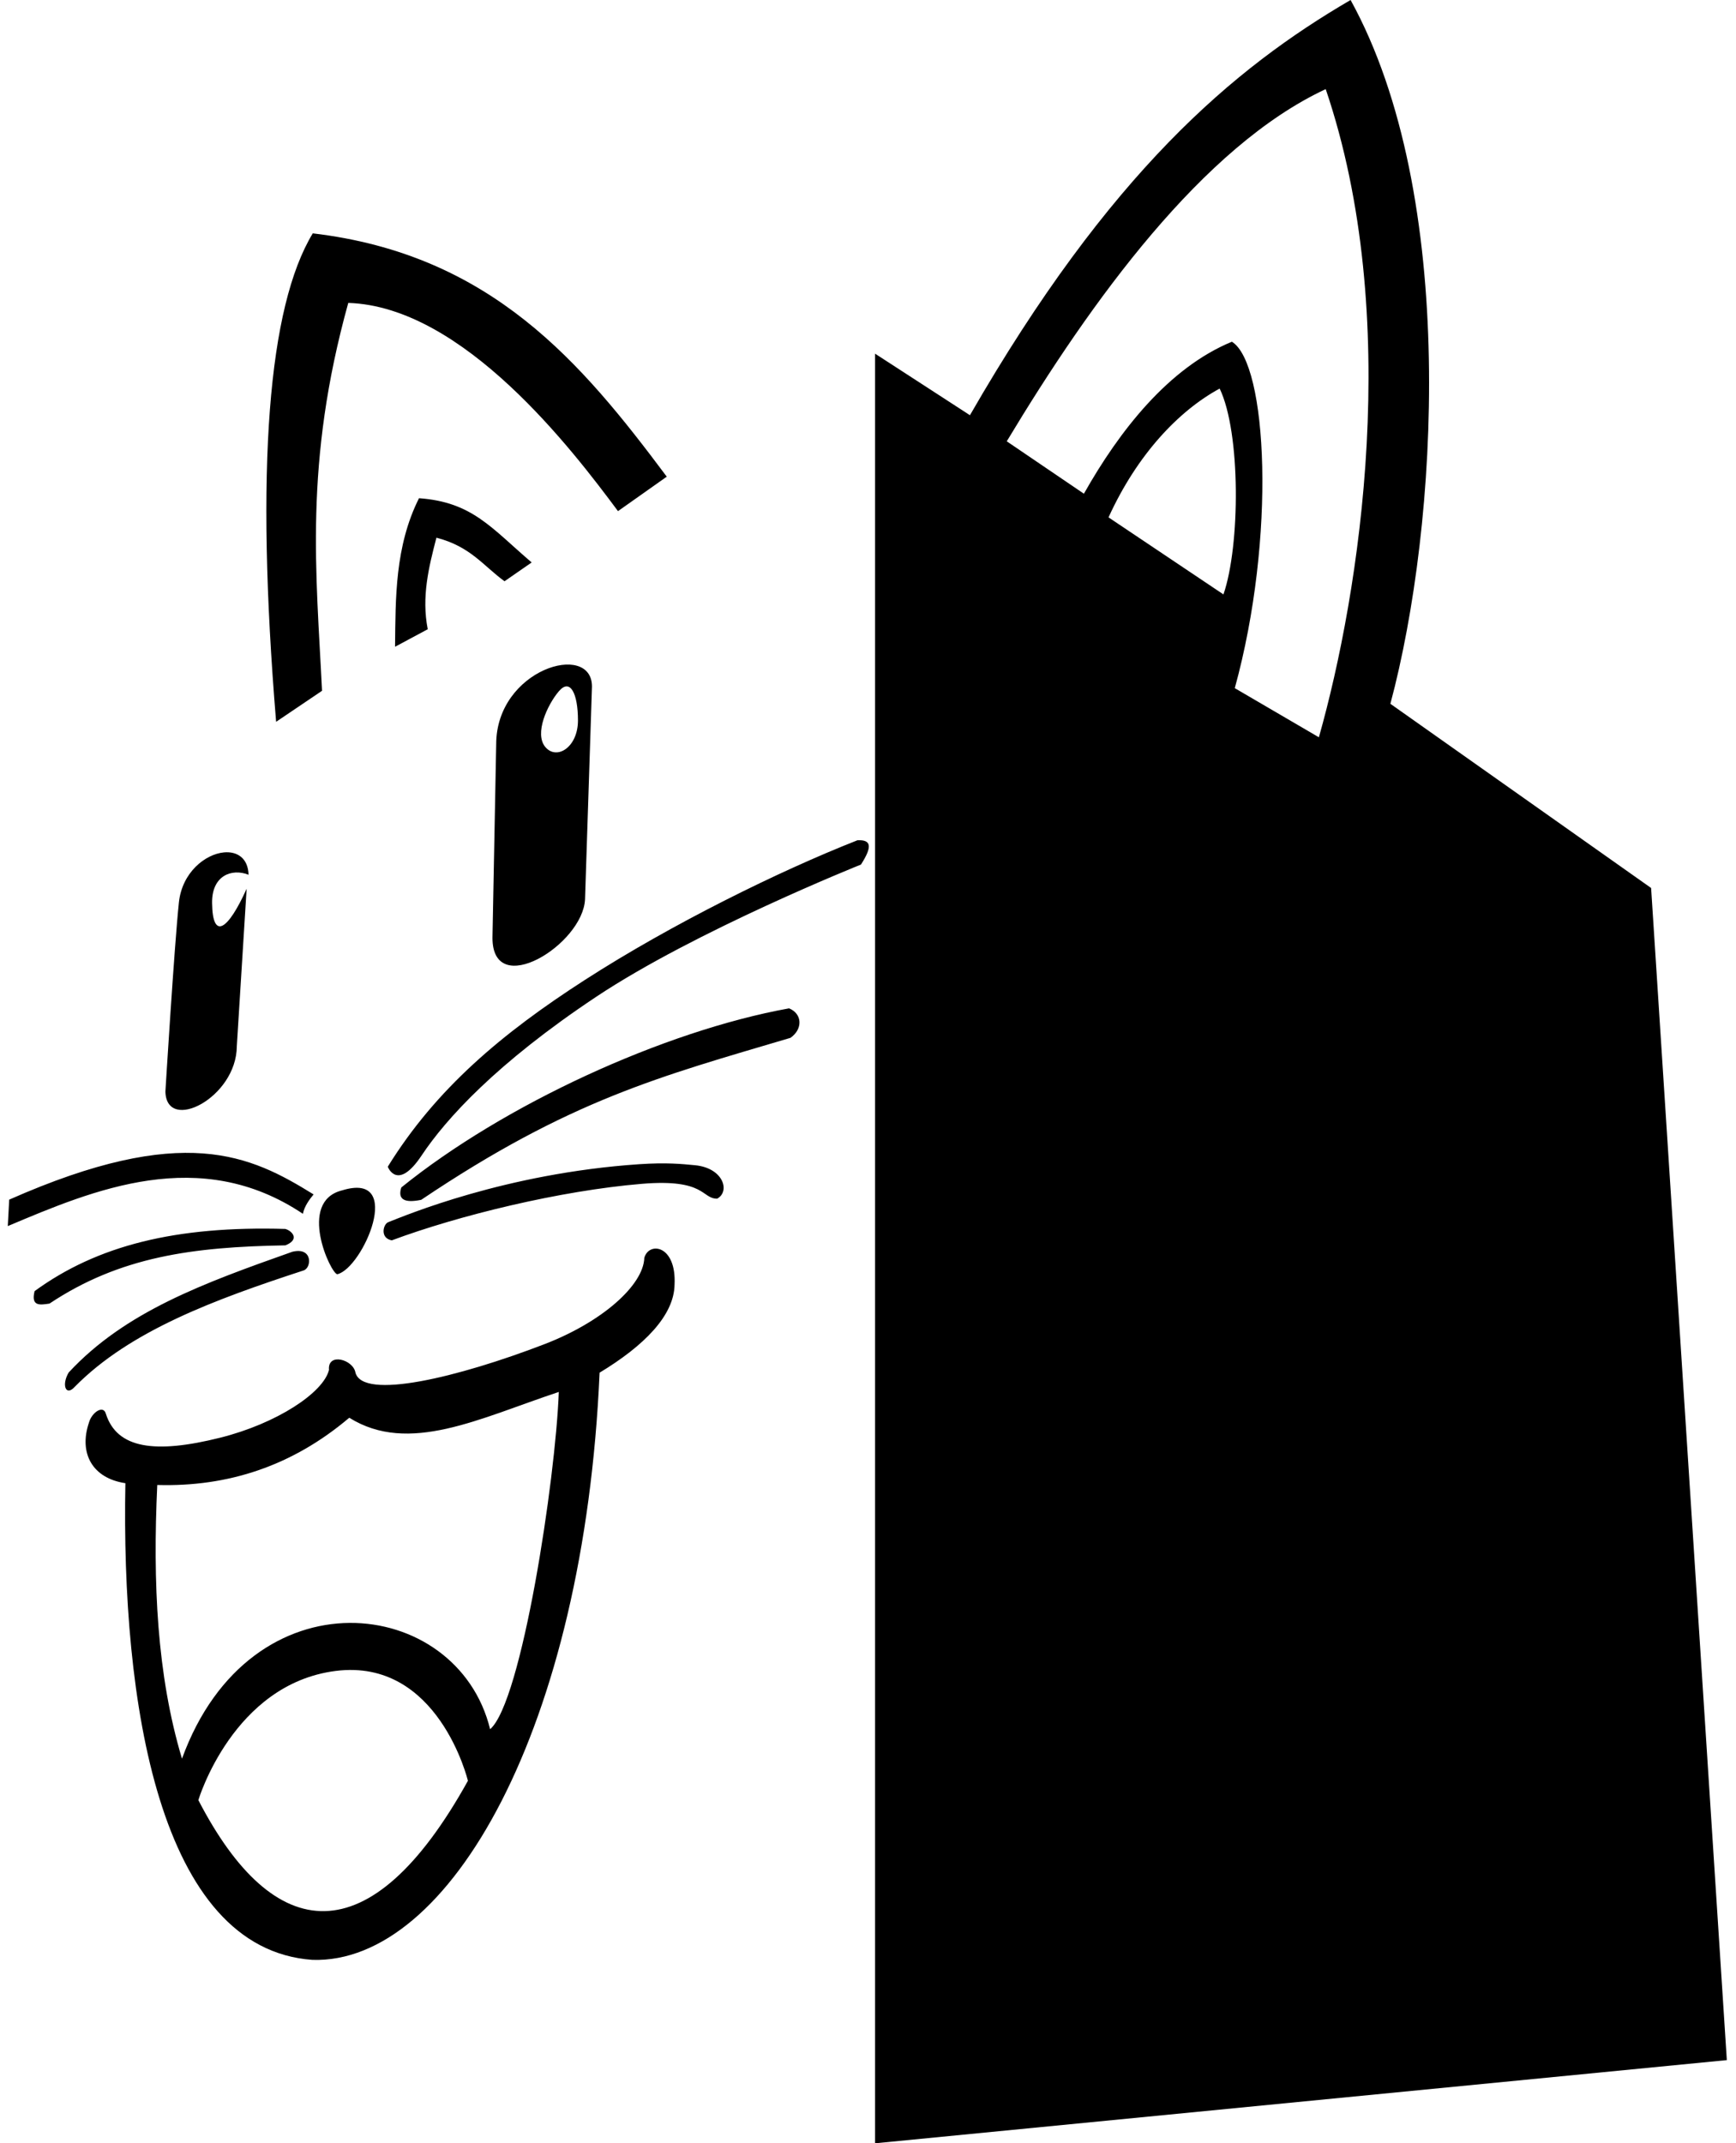 <svg xmlns="http://www.w3.org/2000/svg" width="0.81em" height="1em" viewBox="0 0 411 512"><path fill="currentColor" fill-rule="evenodd" d="M45.527 430.023s8.255-27.747 32.806-30.862c24.552-3.116 31.591 26.245 31.591 26.245c-23.331 42.04-46.385 39.435-64.397 4.617m36.05-91.346c14.236 8.891 31.072.139 50.055-6.162c-.76 20.863-8.868 74.118-16.408 80.567c-7.83-32.02-57.229-38.038-73.61 7.043c-6-20.003-6.992-42.158-5.905-65.386c16.912.489 32.289-4.552 45.868-16.062m-4.843-11.43c-.38-4.223 5.782-2.48 6.316.633c1.737 6.65 24.47 1.176 45.127-6.766c13.917-5.351 23.69-14.147 23.885-20.645c1.139-3.952 7.693-3.021 7.225 6.393c-.104 7.389-7.25 14.604-17.909 21.051c-3.7 84.872-35.927 141.308-68.598 140.27c-36.753-2.6-45.674-61.868-44.688-113.875c-7.815-1.15-11.195-7.085-8.698-14.482c.675-2.436 3.441-4.299 4.039-2.09c2.664 8.34 11.778 9.59 27.269 5.717c13.548-3.387 24.695-10.75 26.032-16.207m1.987-22.851c-1.544-.077-9.641-17.365 1.145-20.035c15.103-4.656 4.925 18.628-1.145 20.035m12.149-12.427c4.031-1.568 27.934-11.693 59.984-13.859c6.44-.435 10.145-.066 13.338.246c6.776.662 8.425 6.265 5.285 7.983c-3.758.056-2.729-4.812-17.975-3.543c-19.55 1.627-43.806 7.556-59.766 13.504c-2.907-.538-2.049-3.87-.866-4.33m3.141-8.303c24.397-19.743 62.64-37.359 92.631-42.79c3.212 1.316 3.305 4.983.328 7.05c-31.177 9.24-52.716 14.828-88.204 38.691c-4.163.864-5.642-.195-4.755-2.95m-3.235-4.958c11.518-18.629 27.309-31.88 47.073-44.612c20.821-13.411 46.504-26.043 65.14-33.378c3.341-.147 3.561 1.54.83 5.808c0 0-39.544 15.81-63.276 31.606c-23.732 15.798-35.857 29.13-41.678 37.88c-5.821 8.75-8.09 2.696-8.09 2.696M67.96 299.035c-21.13 7.481-39.91 14.274-53.41 28.832c-1.755 2.946-.707 5.808 1.451 3.422c13.194-13.423 33.57-20.902 54.655-27.794c1.953-.59 2.263-5.696-2.696-4.46m-1.651-5.46c-26.132-.76-44.928 3.937-59.906 14.857c-.927 3.73 1.35 3.308 3.566 2.972c16.855-11.221 34.262-13.538 56.34-13.907c3.466-1.347 1.732-3.407 0-3.922M0 292.896l.339-6.318c41.655-18.421 57.61-10.6 72.717-1.249c-.97 1.167-2.212 2.834-2.553 4.63C45.88 273.482 20.57 284.209 0 292.896m128.429-114.428c-2.723-3.206.491-10.126 3.214-13.332c2.723-3.205 4.57.55 4.57 6.96c0 6.412-5.062 9.577-7.784 6.372m-11.75-.665c0-17.972 22.88-24.678 22.88-13.796l-1.658 50.82c-.505 10.82-22.113 24.134-22.113 9.202zm-65.06 25.823c-4.476.433-9.98 4.792-10.739 11.947c-1.1 10.381-3.227 45.19-3.227 45.19c.255 9.976 16.997 1.491 17.061-10.836l2.345-37.62c-4.448 9.895-8.134 12.423-8.255 3.423c-.089-6.572 4.68-8.355 8.714-6.767c-.113-3.988-2.744-5.642-5.899-5.337M320.786 0c-27.918 16.273-57.57 41.192-90.931 99.188L207.19 84.486V512l203.479-19.87l-18.089-280.003l-62.286-44c11.433-42.652 16.237-121.4-9.508-168.127m-5.94 21.292c18.446 54.349 8.187 120.153-1.632 154.834l-20.09-11.736c9.918-36.063 7.779-77.564-.694-82.756c-15.111 6.232-26.874 21.271-35.351 36.307l-18.429-12.518c20.188-33.576 46.84-70.452 76.196-84.131m-25.337 71.532c5.068 10.505 4.92 37.548.905 49.174l-27.452-18.405c6.857-15.041 16.783-25.477 26.547-30.769M92.515 154.502c.13-11.563-.053-23.954 5.722-35.485c12.693.905 17.215 7.046 26.915 15.345l-6.483 4.492c-5.13-3.736-8.103-8.292-16.27-10.408c-1.833 7.061-3.59 14.138-2.072 21.87zm-28.412 17.927c-5.013-60.658-1.872-99.11 8.754-116.684c42.664 5.042 64.21 30.876 84.569 58.125l-11.65 8.234c-10.803-14.538-36.919-48.88-64.436-49.743c-10.652 38.377-7.628 64.554-6.269 92.661z"/></svg>